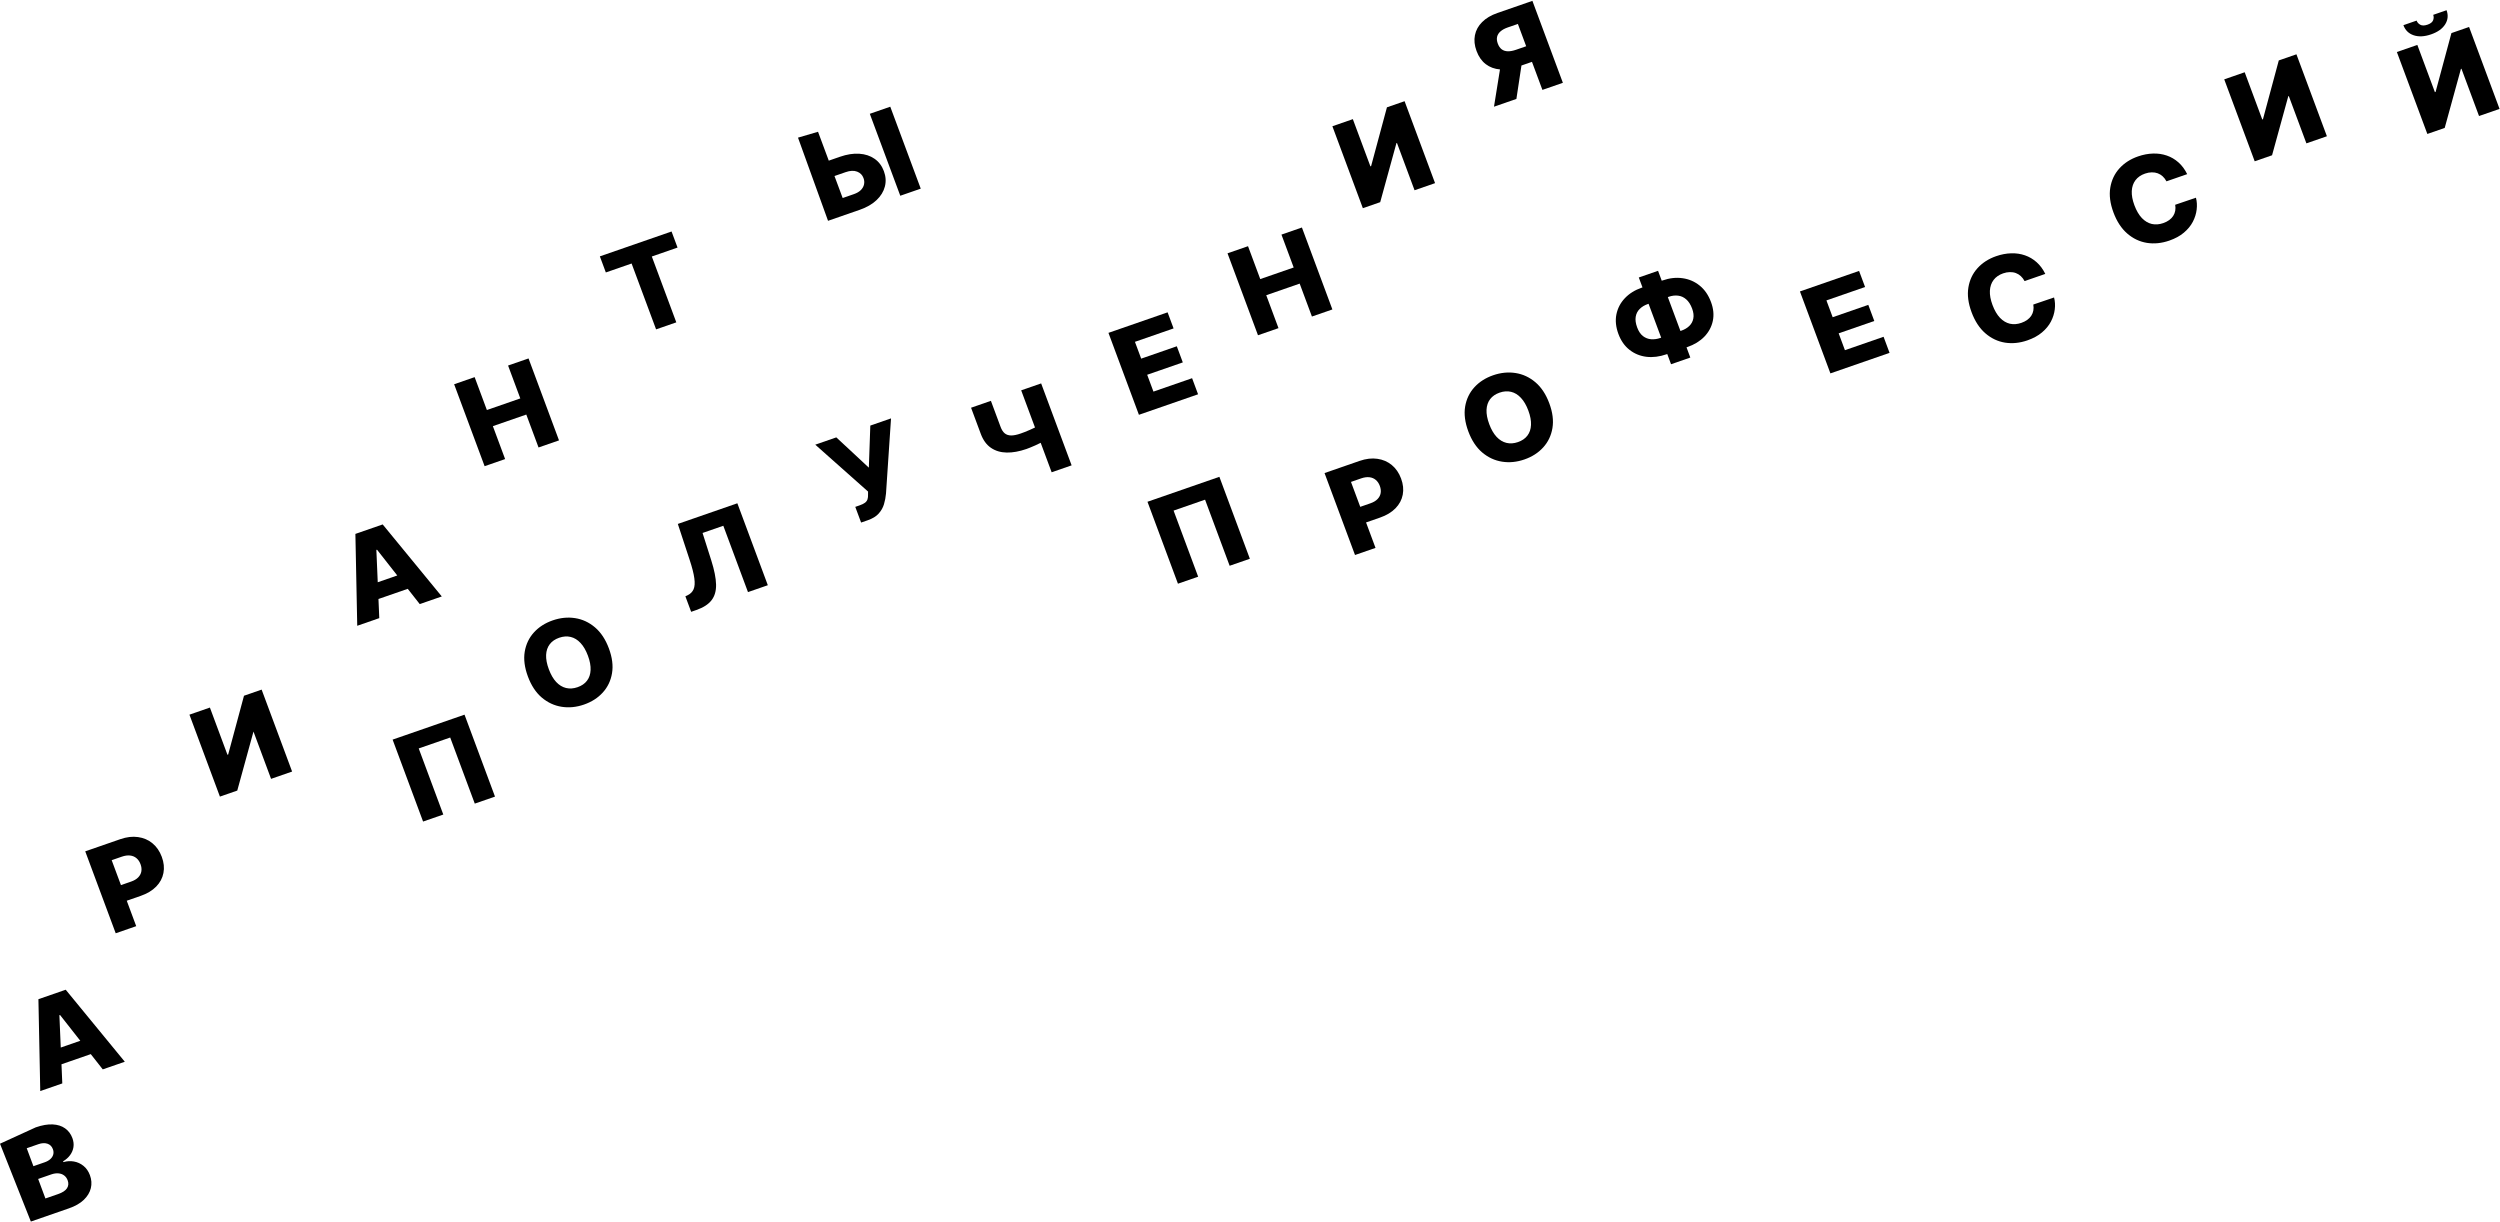 <svg width="1011" height="494" viewBox="0 0 1011 494" fill="none" xmlns="http://www.w3.org/2000/svg">
<path d="M12.476 494L0 462.516L14.459 455.9C17.027 455.008 19.308 454.613 21.299 454.714C23.302 454.811 24.974 455.339 26.314 456.299C27.666 457.255 28.65 458.563 29.268 460.224C29.737 461.487 29.883 462.709 29.705 463.891C29.523 465.062 29.072 466.138 28.352 467.119C27.632 468.099 26.689 468.938 25.524 469.634L25.644 469.958C27.053 469.542 28.466 469.46 29.883 469.711C31.312 469.959 32.602 470.546 33.754 471.474C34.902 472.391 35.773 473.648 36.366 475.244C37.028 477.024 37.151 478.778 36.734 480.505C36.314 482.222 35.366 483.793 33.891 485.218C32.412 486.633 30.405 487.78 27.87 488.659L12.476 494ZM18.367 484.667L23.493 482.889C25.291 482.265 26.492 481.477 27.096 480.525C27.711 479.568 27.8 478.502 27.363 477.326C27.046 476.474 26.567 475.812 25.925 475.341C25.279 474.859 24.514 474.582 23.63 474.511C22.743 474.429 21.768 474.573 20.707 474.941L15.431 476.771L18.367 484.667ZM13.511 471.61L18.101 470.017C19.006 469.704 19.756 469.279 20.351 468.744C20.946 468.208 21.337 467.598 21.523 466.912C21.721 466.222 21.675 465.489 21.386 464.713C20.973 463.602 20.241 462.869 19.189 462.516C18.137 462.162 16.918 462.226 15.534 462.706L10.81 464.345L13.511 471.61Z" fill="black"/>
<path d="M25.193 438.137L16.281 441.229L15.534 404.075L26.573 400.245L50.471 429.367L41.559 432.459L24.284 410.466L24.015 410.559L25.193 438.137ZM19.154 425.508L37.781 419.045L40.044 425.129L21.416 431.592L19.154 425.508Z" fill="black"/>
<path d="M46.793 377.418L34.471 344.281L48.642 339.364C51.211 338.473 53.608 338.189 55.834 338.513C58.068 338.822 60.013 339.663 61.671 341.037C63.325 342.399 64.575 344.219 65.422 346.495C66.272 348.781 66.497 350.962 66.096 353.038C65.703 355.099 64.725 356.93 63.165 358.531C61.604 360.132 59.511 361.387 56.887 362.298L48.143 365.332L45.796 359.021L52.999 356.522C54.25 356.088 55.216 355.516 55.897 354.804C56.59 354.089 57.013 353.279 57.168 352.372C57.319 351.455 57.205 350.49 56.828 349.476C56.447 348.451 55.901 347.642 55.188 347.049C54.472 346.445 53.613 346.085 52.612 345.97C51.611 345.854 50.49 346.012 49.251 346.442L45.163 347.86L55.085 374.541L46.793 377.418Z" fill="black"/>
<path d="M76.609 289.01L84.884 286.139L91.984 305.231L92.269 305.133L98.67 281.356L105.806 278.88L118.129 312.017L109.619 314.969L102.507 295.844L95.95 319.712L88.931 322.147L76.609 289.01Z" fill="black"/>
<path d="M153.379 249.972L144.467 253.064L143.72 215.911L154.759 212.081L178.657 241.202L169.745 244.294L152.47 222.301L152.202 222.394L153.379 249.972ZM147.34 237.344L165.968 230.881L168.23 236.965L149.603 243.427L147.34 237.344Z" fill="black"/>
<path d="M195.977 188.527L183.654 155.39L191.946 152.513L196.892 165.813L210.41 161.123L205.465 147.823L213.74 144.952L226.062 178.089L217.787 180.961L212.835 167.644L199.317 172.334L204.269 185.651L195.977 188.527Z" fill="black"/>
<path d="M245 110.178L242.581 103.674L271.578 93.614L273.997 100.118L263.594 103.727L273.498 130.36L265.323 133.196L255.419 106.563L245 110.178Z" fill="black"/>
<path d="M332.056 66.043L339.695 63.393C342.498 62.421 345.095 62.013 347.486 62.17C349.877 62.327 351.931 63.003 353.648 64.197C355.377 65.388 356.641 67.056 357.439 69.203C358.237 71.349 358.37 73.434 357.836 75.459C357.314 77.479 356.19 79.305 354.465 80.939C352.74 82.573 350.476 83.876 347.673 84.848L334.858 89.294L322.711 55.663L330.811 53.286L340.775 80.081L345.314 78.506C346.521 78.087 347.463 77.535 348.141 76.849C348.826 76.149 349.252 75.38 349.42 74.542C349.595 73.69 349.518 72.84 349.19 71.991C348.744 70.758 347.888 69.898 346.623 69.411C345.354 68.914 343.814 68.979 342.005 69.607L334.367 72.257L332.056 66.043ZM360.025 43.15L372.348 76.288L364.073 79.159L351.75 46.021L360.025 43.15Z" fill="black"/>
<path d="M187.853 289.01L200.176 322.147L192.001 324.983L182.061 298.253L169.33 302.67L179.27 329.4L171.095 332.236L158.772 299.099L187.853 289.01Z" fill="black"/>
<path d="M246.233 262.219C247.589 265.865 248.012 269.207 247.503 272.246C246.994 275.284 245.744 277.892 243.754 280.068C241.776 282.24 239.251 283.859 236.18 284.924C233.097 285.994 230.075 286.293 227.114 285.823C224.153 285.352 221.477 284.107 219.086 282.086C216.703 280.051 214.835 277.216 213.484 273.581C212.128 269.935 211.699 266.595 212.197 263.56C212.706 260.521 213.95 257.916 215.929 255.743C217.907 253.571 220.438 251.95 223.52 250.881C226.591 249.815 229.605 249.513 232.563 249.972C235.531 250.428 238.213 251.672 240.607 253.703C243.002 255.734 244.877 258.573 246.233 262.219ZM237.756 265.16C236.954 263.002 235.958 261.29 234.768 260.022C233.589 258.75 232.265 257.937 230.797 257.582C229.339 257.223 227.784 257.33 226.131 257.903C224.49 258.473 223.219 259.346 222.32 260.522C221.422 261.699 220.931 263.142 220.848 264.852C220.776 266.557 221.141 268.489 221.943 270.646C222.745 272.803 223.736 274.518 224.915 275.789C226.105 277.057 227.434 277.869 228.903 278.224C230.372 278.579 231.927 278.472 233.568 277.902C235.221 277.329 236.491 276.456 237.379 275.283C238.278 274.106 238.764 272.665 238.835 270.96C238.918 269.25 238.559 267.317 237.756 265.16Z" fill="black"/>
<path d="M279.5 247.42L277.166 241.142L278.068 240.72C279.222 240.161 280.03 239.351 280.492 238.289C280.951 237.216 281.049 235.733 280.786 233.839C280.53 231.931 279.898 229.452 278.891 226.404L274.113 211.877L298.185 203.525L304.346 220.094L310.507 236.662L302.483 239.446L292.507 212.619L284.115 215.531L287.658 226.687C288.876 230.539 289.516 233.77 289.579 236.379C289.637 238.977 289.022 241.102 287.733 242.755C286.455 244.404 284.403 245.719 281.577 246.699L279.5 247.42Z" fill="black"/>
<path d="M348.231 211.321L345.872 204.978L347.631 204.368C348.581 204.038 349.306 203.683 349.807 203.302C350.316 202.907 350.654 202.442 350.821 201.909C351 201.372 351.07 200.715 351.033 199.936L351.039 198.783L329.693 179.828L338.202 176.876L351.36 189.118L351.955 172.105L360.331 169.199L358.303 199.551C358.171 201.058 357.894 202.518 357.474 203.931C357.049 205.332 356.327 206.594 355.306 207.715C354.297 208.833 352.832 209.724 350.911 210.391L348.231 211.321Z" fill="black"/>
<path d="M392.697 164.884L400.721 162.101L404.644 172.65C405.073 173.804 405.626 174.666 406.304 175.234C406.993 175.799 407.864 176.088 408.915 176.101C409.962 176.103 411.245 175.84 412.764 175.313C413.177 175.17 413.72 174.969 414.394 174.711C415.063 174.443 415.762 174.152 416.49 173.838C417.229 173.521 417.906 173.206 418.522 172.895C419.149 172.58 419.626 172.305 419.955 172.069L422.247 178.234C421.901 178.488 421.405 178.782 420.76 179.116C420.114 179.449 419.419 179.782 418.672 180.114C417.926 180.446 417.229 180.742 416.582 181.003C415.935 181.264 415.439 181.455 415.093 181.575C412.211 182.575 409.547 183.055 407.098 183.015C404.646 182.965 402.523 182.325 400.73 181.096C398.936 179.867 397.566 177.98 396.62 175.434L392.697 164.884ZM412.966 157.852L421.04 155.051L433.363 188.188L425.288 190.99L412.966 157.852Z" fill="black"/>
<path d="M460.579 167.746L448.257 134.609L472.178 126.309L474.596 132.814L458.967 138.236L461.494 145.032L475.901 140.034L478.326 146.555L463.919 151.553L466.452 158.365L482.081 152.942L484.5 159.447L460.579 167.746Z" fill="black"/>
<path d="M508.731 135.576L496.409 102.439L504.701 99.562L509.646 112.862L523.165 108.172L518.219 94.872L526.494 92.001L538.817 125.138L530.542 128.009L525.59 114.693L512.071 119.383L517.023 132.699L508.731 135.576Z" fill="black"/>
<path d="M538.817 51.055L547.092 48.184L554.192 67.277L554.477 67.178L560.878 43.401L568.014 40.925L580.337 74.062L572.045 76.939L564.933 57.814L564.715 57.889L558.158 81.757L551.139 84.192L538.817 51.055Z" fill="black"/>
<path d="M632.026 33.486L623.751 36.356L613.829 9.675L609.742 11.093C608.502 11.523 607.522 12.058 606.801 12.698C606.077 13.327 605.618 14.058 605.424 14.893C605.237 15.713 605.334 16.635 605.715 17.66C606.096 18.685 606.627 19.45 607.307 19.957C607.983 20.453 608.806 20.716 609.775 20.745C610.751 20.76 611.854 20.554 613.082 20.128L620.503 17.553L622.85 23.863L613.904 26.967C611.291 27.873 608.87 28.245 606.64 28.081C604.417 27.902 602.49 27.194 600.858 25.958C599.222 24.711 597.976 22.939 597.122 20.641C596.279 18.376 596.06 16.242 596.462 14.239C596.861 12.225 597.833 10.451 599.381 8.915C600.924 7.369 602.98 6.15 605.548 5.259L619.703 0.348L632.026 33.486ZM607.08 25.042L615.958 21.961L613.231 40.006L604.168 43.15L607.08 25.042Z" fill="black"/>
<path d="M493.119 192.824L505.442 225.962L497.267 228.798L487.327 202.068L474.596 206.485L484.536 233.215L476.362 236.051L464.039 202.914L493.119 192.824Z" fill="black"/>
<path d="M547.966 224.444L535.644 191.306L549.815 186.39C552.384 185.498 554.781 185.215 557.007 185.539C559.24 185.848 561.186 186.689 562.844 188.062C564.498 189.425 565.748 191.244 566.594 193.52C567.445 195.807 567.67 197.988 567.269 200.063C566.875 202.124 565.898 203.955 564.337 205.556C562.777 207.157 560.684 208.413 558.06 209.323L549.316 212.357L546.969 206.047L554.172 203.548C555.423 203.114 556.389 202.541 557.07 201.83C557.762 201.115 558.186 200.304 558.34 199.398C558.491 198.481 558.378 197.515 558.001 196.502C557.62 195.477 557.073 194.668 556.361 194.075C555.645 193.471 554.786 193.111 553.785 192.995C552.784 192.88 551.663 193.037 550.423 193.467L546.336 194.885L556.258 221.567L547.966 224.444Z" fill="black"/>
<path d="M626.536 163.096C627.892 166.742 628.315 170.084 627.806 173.122C627.297 176.161 626.047 178.768 624.057 180.945C622.079 183.117 619.554 184.736 616.483 185.801C613.4 186.871 610.379 187.17 607.417 186.699C604.456 186.229 601.78 184.983 599.389 182.963C597.006 180.928 595.138 178.093 593.787 174.458C592.431 170.812 592.002 167.471 592.5 164.436C593.009 161.398 594.253 158.792 596.232 156.62C598.21 154.448 600.741 152.827 603.823 151.758C606.894 150.692 609.908 150.389 612.866 150.849C615.834 151.305 618.516 152.549 620.91 154.58C623.305 156.611 625.18 159.45 626.536 163.096ZM618.059 166.036C617.257 163.879 616.261 162.166 615.071 160.899C613.892 159.627 612.568 158.814 611.1 158.458C609.642 158.099 608.087 158.207 606.434 158.78C604.793 159.35 603.522 160.223 602.623 161.399C601.724 162.576 601.234 164.019 601.151 165.728C601.079 167.434 601.444 169.365 602.246 171.523C603.048 173.68 604.039 175.394 605.218 176.666C606.408 177.934 607.737 178.745 609.206 179.1C610.675 179.456 612.23 179.348 613.871 178.779C615.524 178.205 616.794 177.332 617.682 176.16C618.581 174.983 619.067 173.542 619.138 171.837C619.221 170.127 618.862 168.194 618.059 166.036Z" fill="black"/>
<path d="M663.919 116.335L672.345 113.412C675.159 112.435 677.866 112.136 680.465 112.513C683.059 112.879 685.36 113.877 687.366 115.508C689.367 117.127 690.89 119.339 691.932 122.144C692.927 124.819 693.172 127.358 692.666 129.762C692.161 132.166 691.022 134.291 689.249 136.136C687.473 137.97 685.177 139.376 682.363 140.352L673.937 143.275C671.101 144.259 668.389 144.597 665.803 144.289C663.225 143.965 660.946 143.027 658.969 141.472C656.991 139.917 655.499 137.786 654.492 135.079C653.453 132.285 653.178 129.646 653.666 127.163C654.166 124.675 655.302 122.491 657.074 120.61C658.845 118.729 661.127 117.304 663.919 116.335ZM666.38 122.953C665.062 123.41 663.971 124.069 663.105 124.929C662.236 125.779 661.695 126.831 661.481 128.087C661.267 129.342 661.467 130.795 662.08 132.446C662.654 133.988 663.43 135.144 664.409 135.912C665.396 136.666 666.5 137.093 667.723 137.193C668.941 137.281 670.192 137.103 671.476 136.657L679.952 133.717C681.259 133.263 682.332 132.623 683.172 131.796C684.023 130.965 684.558 129.963 684.778 128.791C685.009 127.615 684.847 126.282 684.294 124.794C683.68 123.143 682.883 121.898 681.902 121.057C680.928 120.201 679.835 119.703 678.623 119.564C677.418 119.409 676.163 119.559 674.856 120.012L666.38 122.953ZM670.518 109.515L677.04 127.055L683.562 144.594L675.773 147.297L669.251 129.757L662.728 112.218L670.518 109.515Z" fill="black"/>
<path d="M740.216 150.997L734.055 134.428L727.894 117.859L751.815 109.56L754.234 116.065L738.605 121.487L741.132 128.283L755.538 123.285L757.963 129.805L743.557 134.803L746.09 141.615L761.719 136.193L764.138 142.697L740.216 150.997Z" fill="black"/>
<path d="M827.117 110.767L818.741 113.673C818.32 112.881 817.813 112.211 817.218 111.662C816.623 111.113 815.952 110.701 815.206 110.424C814.46 110.147 813.65 110.02 812.776 110.043C811.909 110.051 811.007 110.218 810.069 110.544C808.405 111.121 807.116 112.012 806.203 113.218C805.301 114.42 804.803 115.878 804.708 117.591C804.625 119.301 804.977 121.213 805.763 123.327C806.582 125.527 807.591 127.26 808.793 128.523C810.001 129.773 811.338 130.569 812.802 130.914C814.274 131.244 815.825 131.126 817.456 130.56C818.371 130.242 819.161 129.84 819.825 129.354C820.5 128.864 821.042 128.305 821.451 127.676C821.868 127.032 822.144 126.333 822.28 125.58C822.423 124.812 822.418 124.003 822.267 123.155L830.661 120.297C831.061 121.815 831.157 123.413 830.95 125.093C830.753 126.768 830.237 128.415 829.401 130.032C828.561 131.639 827.354 133.105 825.779 134.431C824.216 135.753 822.256 136.823 819.899 137.64C816.795 138.717 813.769 139.024 810.823 138.561C807.884 138.082 805.234 136.822 802.873 134.779C800.512 132.736 798.656 129.897 797.304 126.262C795.948 122.616 795.519 119.275 796.017 116.241C796.515 113.206 797.748 110.604 799.715 108.436C801.683 106.268 804.191 104.655 807.24 103.597C809.317 102.876 811.342 102.49 813.315 102.439C815.284 102.377 817.137 102.647 818.875 103.25C820.608 103.843 822.18 104.765 823.591 106.017C825.002 107.268 826.177 108.852 827.117 110.767Z" fill="black"/>
<path d="M884.497 70.424L876.121 73.33C875.7 72.538 875.193 71.868 874.598 71.319C874.003 70.77 873.332 70.358 872.586 70.081C871.84 69.803 871.03 69.677 870.156 69.7C869.29 69.708 868.387 69.875 867.449 70.201C865.785 70.778 864.496 71.669 863.583 72.875C862.681 74.077 862.183 75.535 862.089 77.248C862.006 78.958 862.357 80.87 863.143 82.984C863.962 85.184 864.972 86.916 866.173 88.18C867.381 89.43 868.718 90.226 870.182 90.571C871.654 90.9 873.205 90.782 874.836 90.217C875.751 89.899 876.541 89.497 877.205 89.011C877.88 88.521 878.422 87.962 878.832 87.332C879.248 86.689 879.524 85.99 879.66 85.237C879.803 84.468 879.799 83.66 879.647 82.811L888.041 79.954C888.441 81.472 888.537 83.07 888.33 84.75C888.133 86.425 887.617 88.072 886.781 89.689C885.941 91.296 884.734 92.762 883.159 94.088C881.596 95.41 879.636 96.48 877.279 97.297C874.175 98.374 871.149 98.681 868.203 98.217C865.264 97.739 862.614 96.479 860.253 94.436C857.892 92.393 856.036 89.554 854.684 85.919C853.328 82.273 852.899 78.932 853.397 75.898C853.895 72.863 855.128 70.261 857.096 68.093C859.063 65.925 861.571 64.311 864.62 63.254C866.697 62.533 868.722 62.147 870.695 62.096C872.664 62.034 874.517 62.304 876.255 62.907C877.988 63.499 879.56 64.421 880.971 65.674C882.383 66.925 883.558 68.509 884.497 70.424Z" fill="black"/>
<path d="M899.48 32.091L907.755 29.22L914.855 48.313L915.14 48.214L921.541 24.437L928.677 21.961L941 55.099L932.708 57.975L925.596 38.85L925.378 38.926L918.821 62.793L911.802 65.229L899.48 32.091Z" fill="black"/>
<path d="M969.295 21.036L977.57 18.165L984.67 37.258L984.955 37.159L991.357 13.382L998.493 10.906L1010.82 44.044L1002.52 46.92L995.412 27.795L995.194 27.871L988.637 51.738L981.618 54.173L969.295 21.036ZM983.996 5.998L989.39 4.127C990.133 6.159 989.946 8.062 988.829 9.838C987.722 11.611 985.829 12.962 983.149 13.892C980.469 14.821 978.113 14.945 976.081 14.261C974.06 13.574 972.678 12.214 971.935 10.183L977.279 8.329C977.533 9.044 978.024 9.604 978.755 10.009C979.485 10.413 980.464 10.402 981.693 9.976C982.888 9.561 983.636 8.979 983.937 8.229C984.238 7.479 984.258 6.735 983.996 5.998Z" fill="black"/>
</svg>
